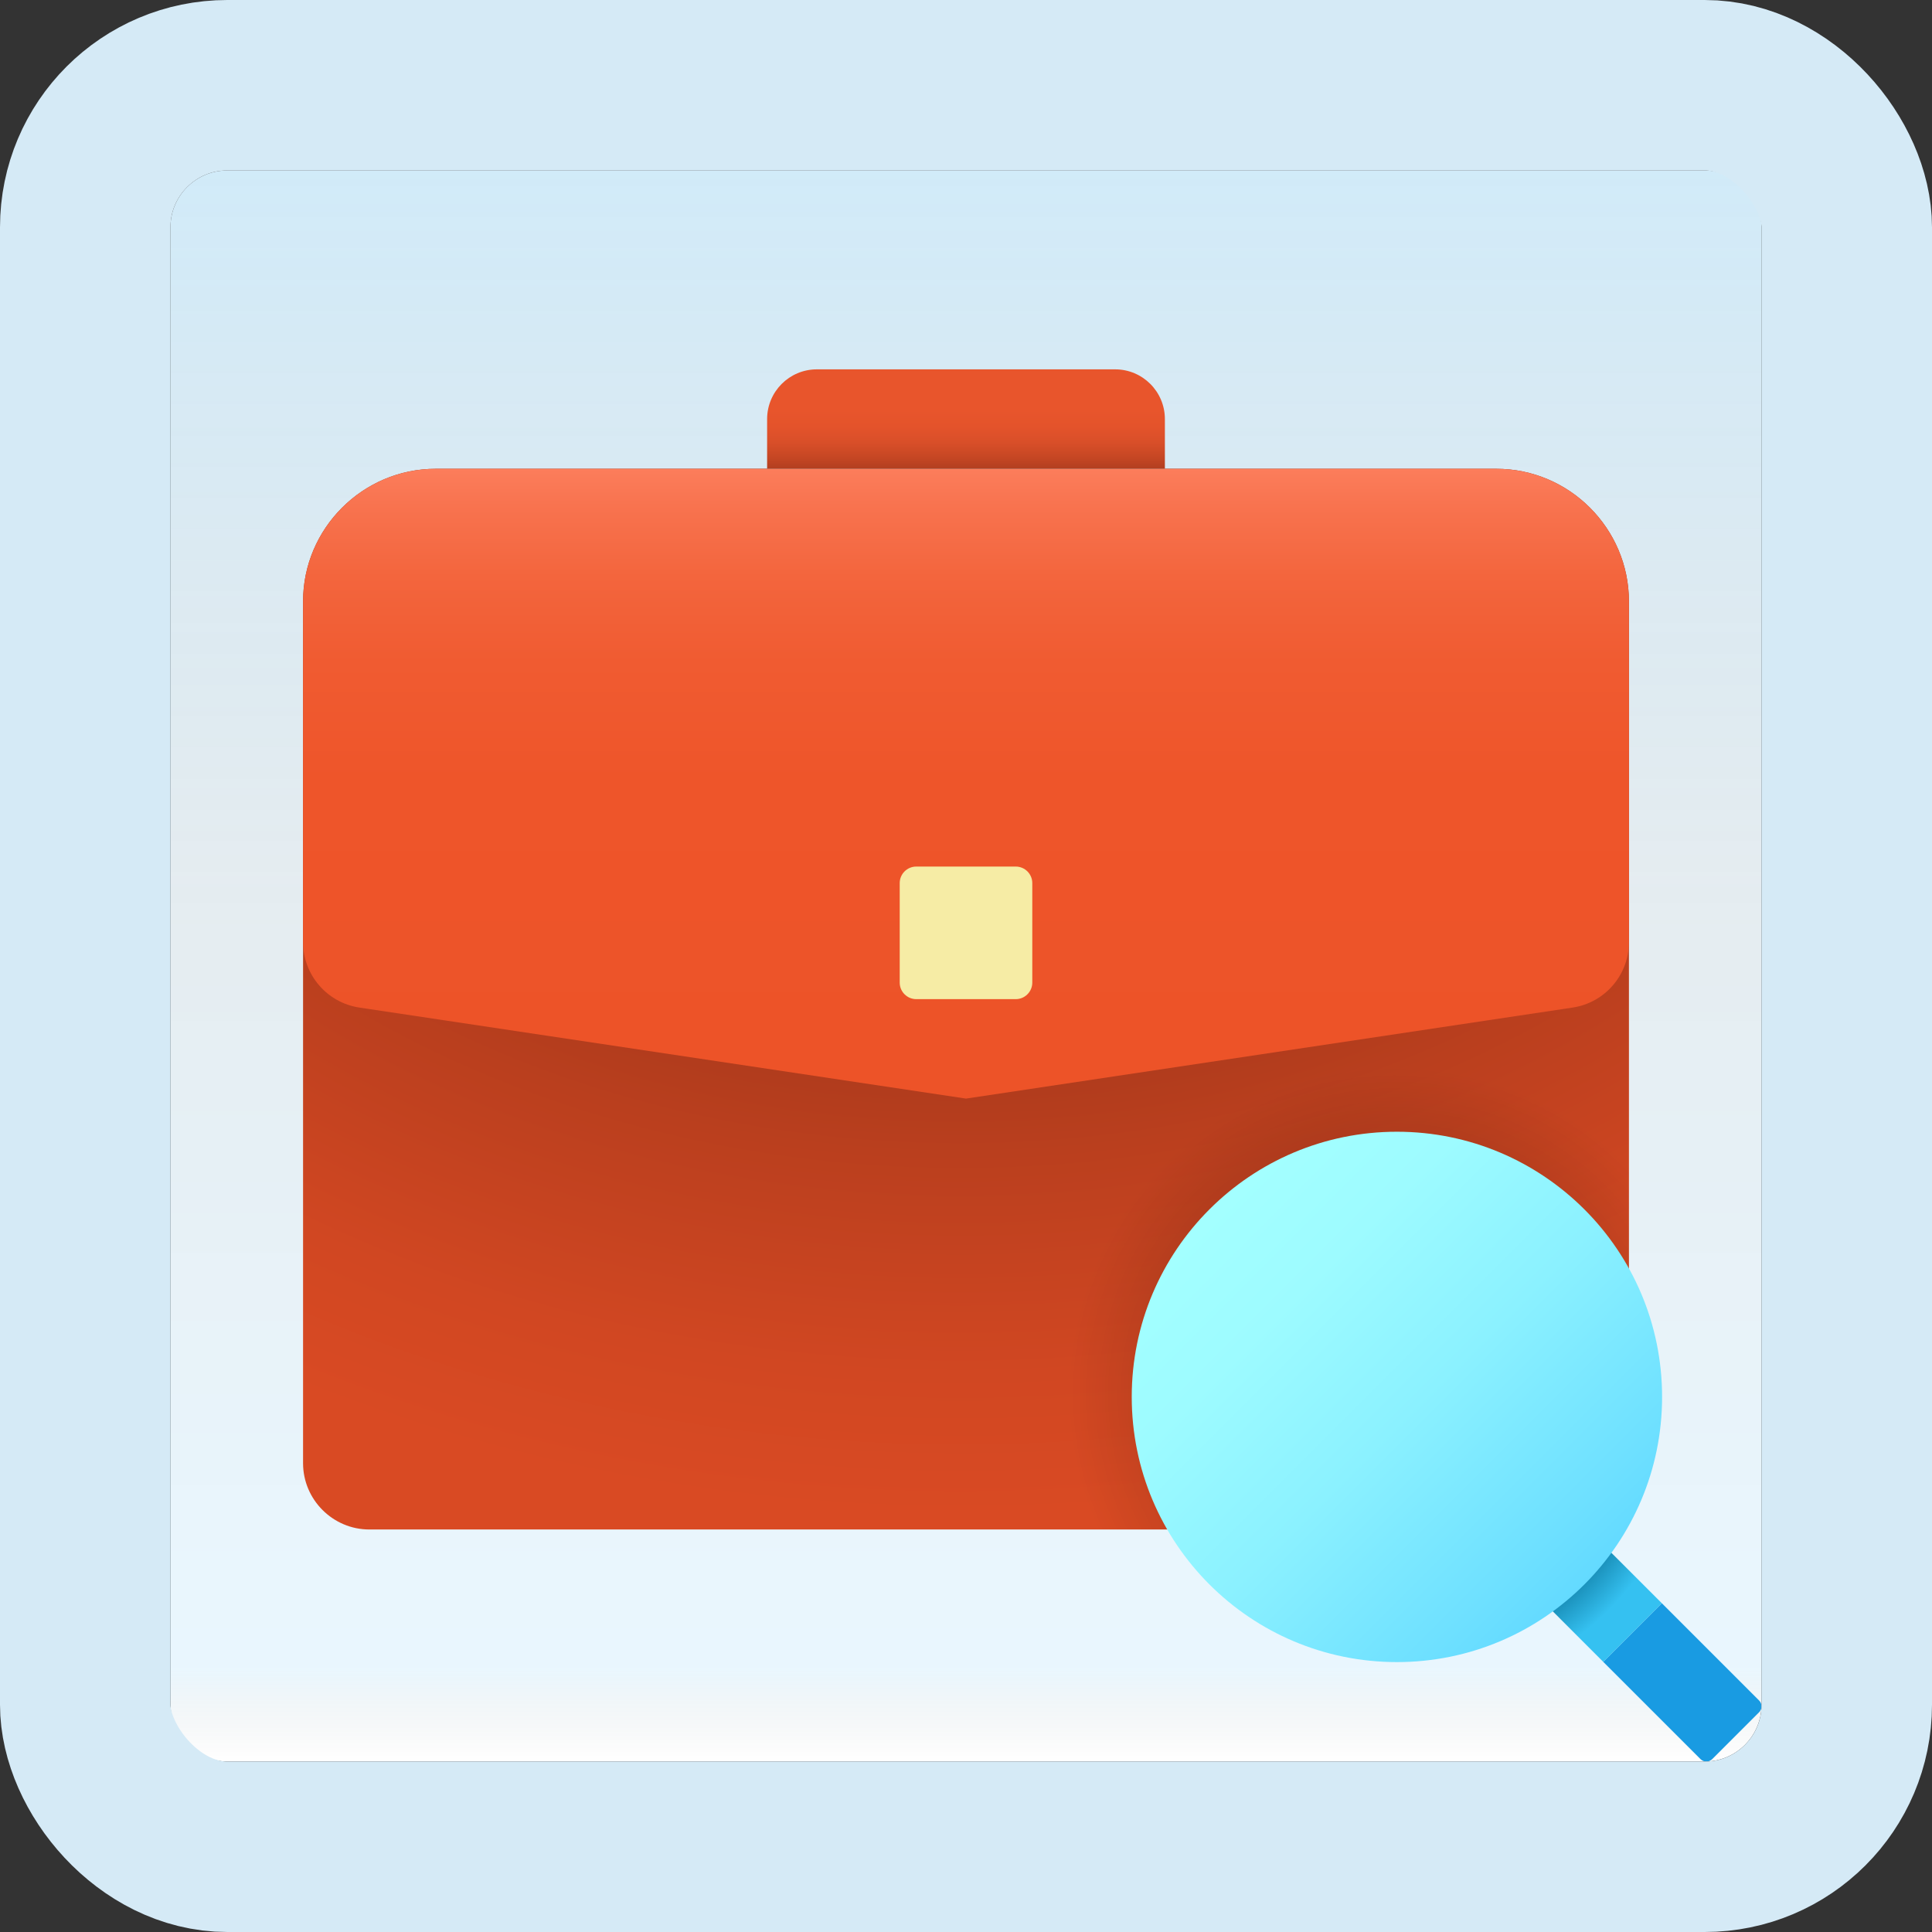 <svg width="170" height="170" viewBox="0 0 170 170" fill="none" xmlns="http://www.w3.org/2000/svg">
<rect x="0" y="0" width="170" height="170" fill="#333333" stroke="none"/>
<g id="job-seeker">
<g clip-path="url(#clip0_1_859)">
<rect x="15" y="15" width="140" height="140" rx="5" fill="white"/>
<rect x="15" y="15" width="140" height="140" rx="5" fill="url(#paint0_linear_1_859)" fill-opacity="0.2"/>
<path id="Vector" d="M98.125 32.5H71.875C69.46 32.5 67.5 34.46 67.5 36.875V41.25H102.5V36.875C102.5 34.46 100.54 32.5 98.125 32.5Z" fill="url(#paint1_linear_1_859)"/>
<path id="Vector_2" d="M137.5 134.583H32.5C29.292 134.583 26.667 131.958 26.667 128.75V52.917C26.667 46.5 31.917 41.25 38.333 41.25H131.667C138.083 41.25 143.333 46.5 143.333 52.917V128.75C143.333 131.958 140.708 134.583 137.5 134.583Z" fill="url(#paint2_radial_1_859)"/>
<path id="Vector_3" d="M138.366 88.66L85 96.667L31.634 88.66C28.778 88.235 26.667 85.782 26.667 82.894V52.917C26.667 46.5 31.917 41.25 38.333 41.25H131.667C138.083 41.25 143.333 46.5 143.333 52.917V82.894C143.333 85.782 141.222 88.235 138.366 88.66Z" fill="url(#paint3_linear_1_859)"/>
<path id="Vector_4" d="M89.375 76.25H80.625C79.82 76.25 79.167 76.903 79.167 77.708V86.458C79.167 87.263 79.82 87.917 80.625 87.917H89.375C90.18 87.917 90.833 87.263 90.833 86.458V77.708C90.833 76.903 90.18 76.25 89.375 76.25Z" fill="#F6ECA5"/>
<path id="Vector_5" opacity="0.15" d="M122.917 93.75C106.808 93.75 93.75 106.808 93.75 122.917C93.75 127.067 94.631 131.008 96.194 134.583H137.5C140.708 134.583 143.333 131.958 143.333 128.75V102.103C138.072 96.941 130.87 93.75 122.917 93.75Z" fill="url(#paint4_radial_1_859)"/>
<path id="Vector_6" d="M146.227 141.07L141.07 146.227L149.63 154.787C149.916 155.073 150.377 155.073 150.663 154.787L154.787 150.663C155.073 150.377 155.073 149.917 154.787 149.631L146.227 141.07Z" fill="#199BE2"/>
<path id="Vector_7" d="M139.833 134.68L134.68 139.833L141.07 146.227L146.227 141.07L139.833 134.68Z" fill="url(#paint5_radial_1_859)"/>
<path id="Vector_8" d="M122.917 146.25C135.803 146.25 146.25 135.803 146.25 122.916C146.25 110.03 135.803 99.583 122.917 99.583C110.03 99.583 99.583 110.03 99.583 122.916C99.583 135.803 110.03 146.25 122.917 146.25Z" fill="url(#paint6_linear_1_859)"/>
</g>
<rect x="7.5" y="7.5" width="155" height="155" rx="12.5" stroke="#D5EAF6" stroke-width="15"/>
</g>
<defs>
<linearGradient id="paint0_linear_1_859" x1="85" y1="15" x2="85" y2="155" gradientUnits="userSpaceOnUse">
<stop stop-color="#199AE0"/>
<stop offset="0.472" stop-color="#0D5176" stop-opacity="0.528"/>
<stop offset="0.941" stop-color="#12A6F7" stop-opacity="0.465"/>
<stop offset="1" stop-opacity="0"/>
</linearGradient>
<linearGradient id="paint1_linear_1_859" x1="85" y1="41.189" x2="85" y2="33.398" gradientUnits="userSpaceOnUse">
<stop stop-color="#B33F20"/>
<stop offset="0.129" stop-color="#C74724"/>
<stop offset="0.295" stop-color="#D94F29"/>
<stop offset="0.469" stop-color="#E4532B"/>
<stop offset="0.659" stop-color="#E8552C"/>
</linearGradient>
<radialGradient id="paint2_radial_1_859" cx="0" cy="0" r="1" gradientUnits="userSpaceOnUse" gradientTransform="translate(84.51 32.477) scale(133.408 107.314)">
<stop stop-color="#40150B"/>
<stop offset="0.156" stop-color="#622110"/>
<stop offset="0.417" stop-color="#953218"/>
<stop offset="0.645" stop-color="#BA3F1E"/>
<stop offset="0.828" stop-color="#D14722"/>
<stop offset="0.944" stop-color="#D94A23"/>
</radialGradient>
<linearGradient id="paint3_linear_1_859" x1="85" y1="41.332" x2="85" y2="93.537" gradientUnits="userSpaceOnUse">
<stop stop-color="#FC7D5B"/>
<stop offset="0.06" stop-color="#F8734F"/>
<stop offset="0.18" stop-color="#F3653D"/>
<stop offset="0.326" stop-color="#F05B31"/>
<stop offset="0.523" stop-color="#EE552A"/>
<stop offset="1" stop-color="#ED5328"/>
</linearGradient>
<radialGradient id="paint4_radial_1_859" cx="0" cy="0" r="1" gradientUnits="userSpaceOnUse" gradientTransform="translate(122.745 122.672) scale(28.75 28.75)">
<stop offset="0.627"/>
<stop offset="1" stop-opacity="0"/>
</radialGradient>
<radialGradient id="paint5_radial_1_859" cx="0" cy="0" r="1" gradientUnits="userSpaceOnUse" gradientTransform="translate(122.952 123.057) scale(28.589)">
<stop offset="0.693" stop-color="#006185"/>
<stop offset="0.921" stop-color="#35C1F1"/>
</radialGradient>
<linearGradient id="paint6_linear_1_859" x1="106.744" y1="106.743" x2="139.451" y2="139.451" gradientUnits="userSpaceOnUse">
<stop stop-color="#A3FFFF"/>
<stop offset="0.223" stop-color="#9DFBFF"/>
<stop offset="0.53" stop-color="#8BF1FF"/>
<stop offset="0.885" stop-color="#6EE0FF"/>
<stop offset="1" stop-color="#63DAFF"/>
</linearGradient>
<clipPath id="clip0_1_859">
<rect x="15" y="15" width="140" height="140" rx="5" fill="white"/>
</clipPath>
</defs>
</svg>
